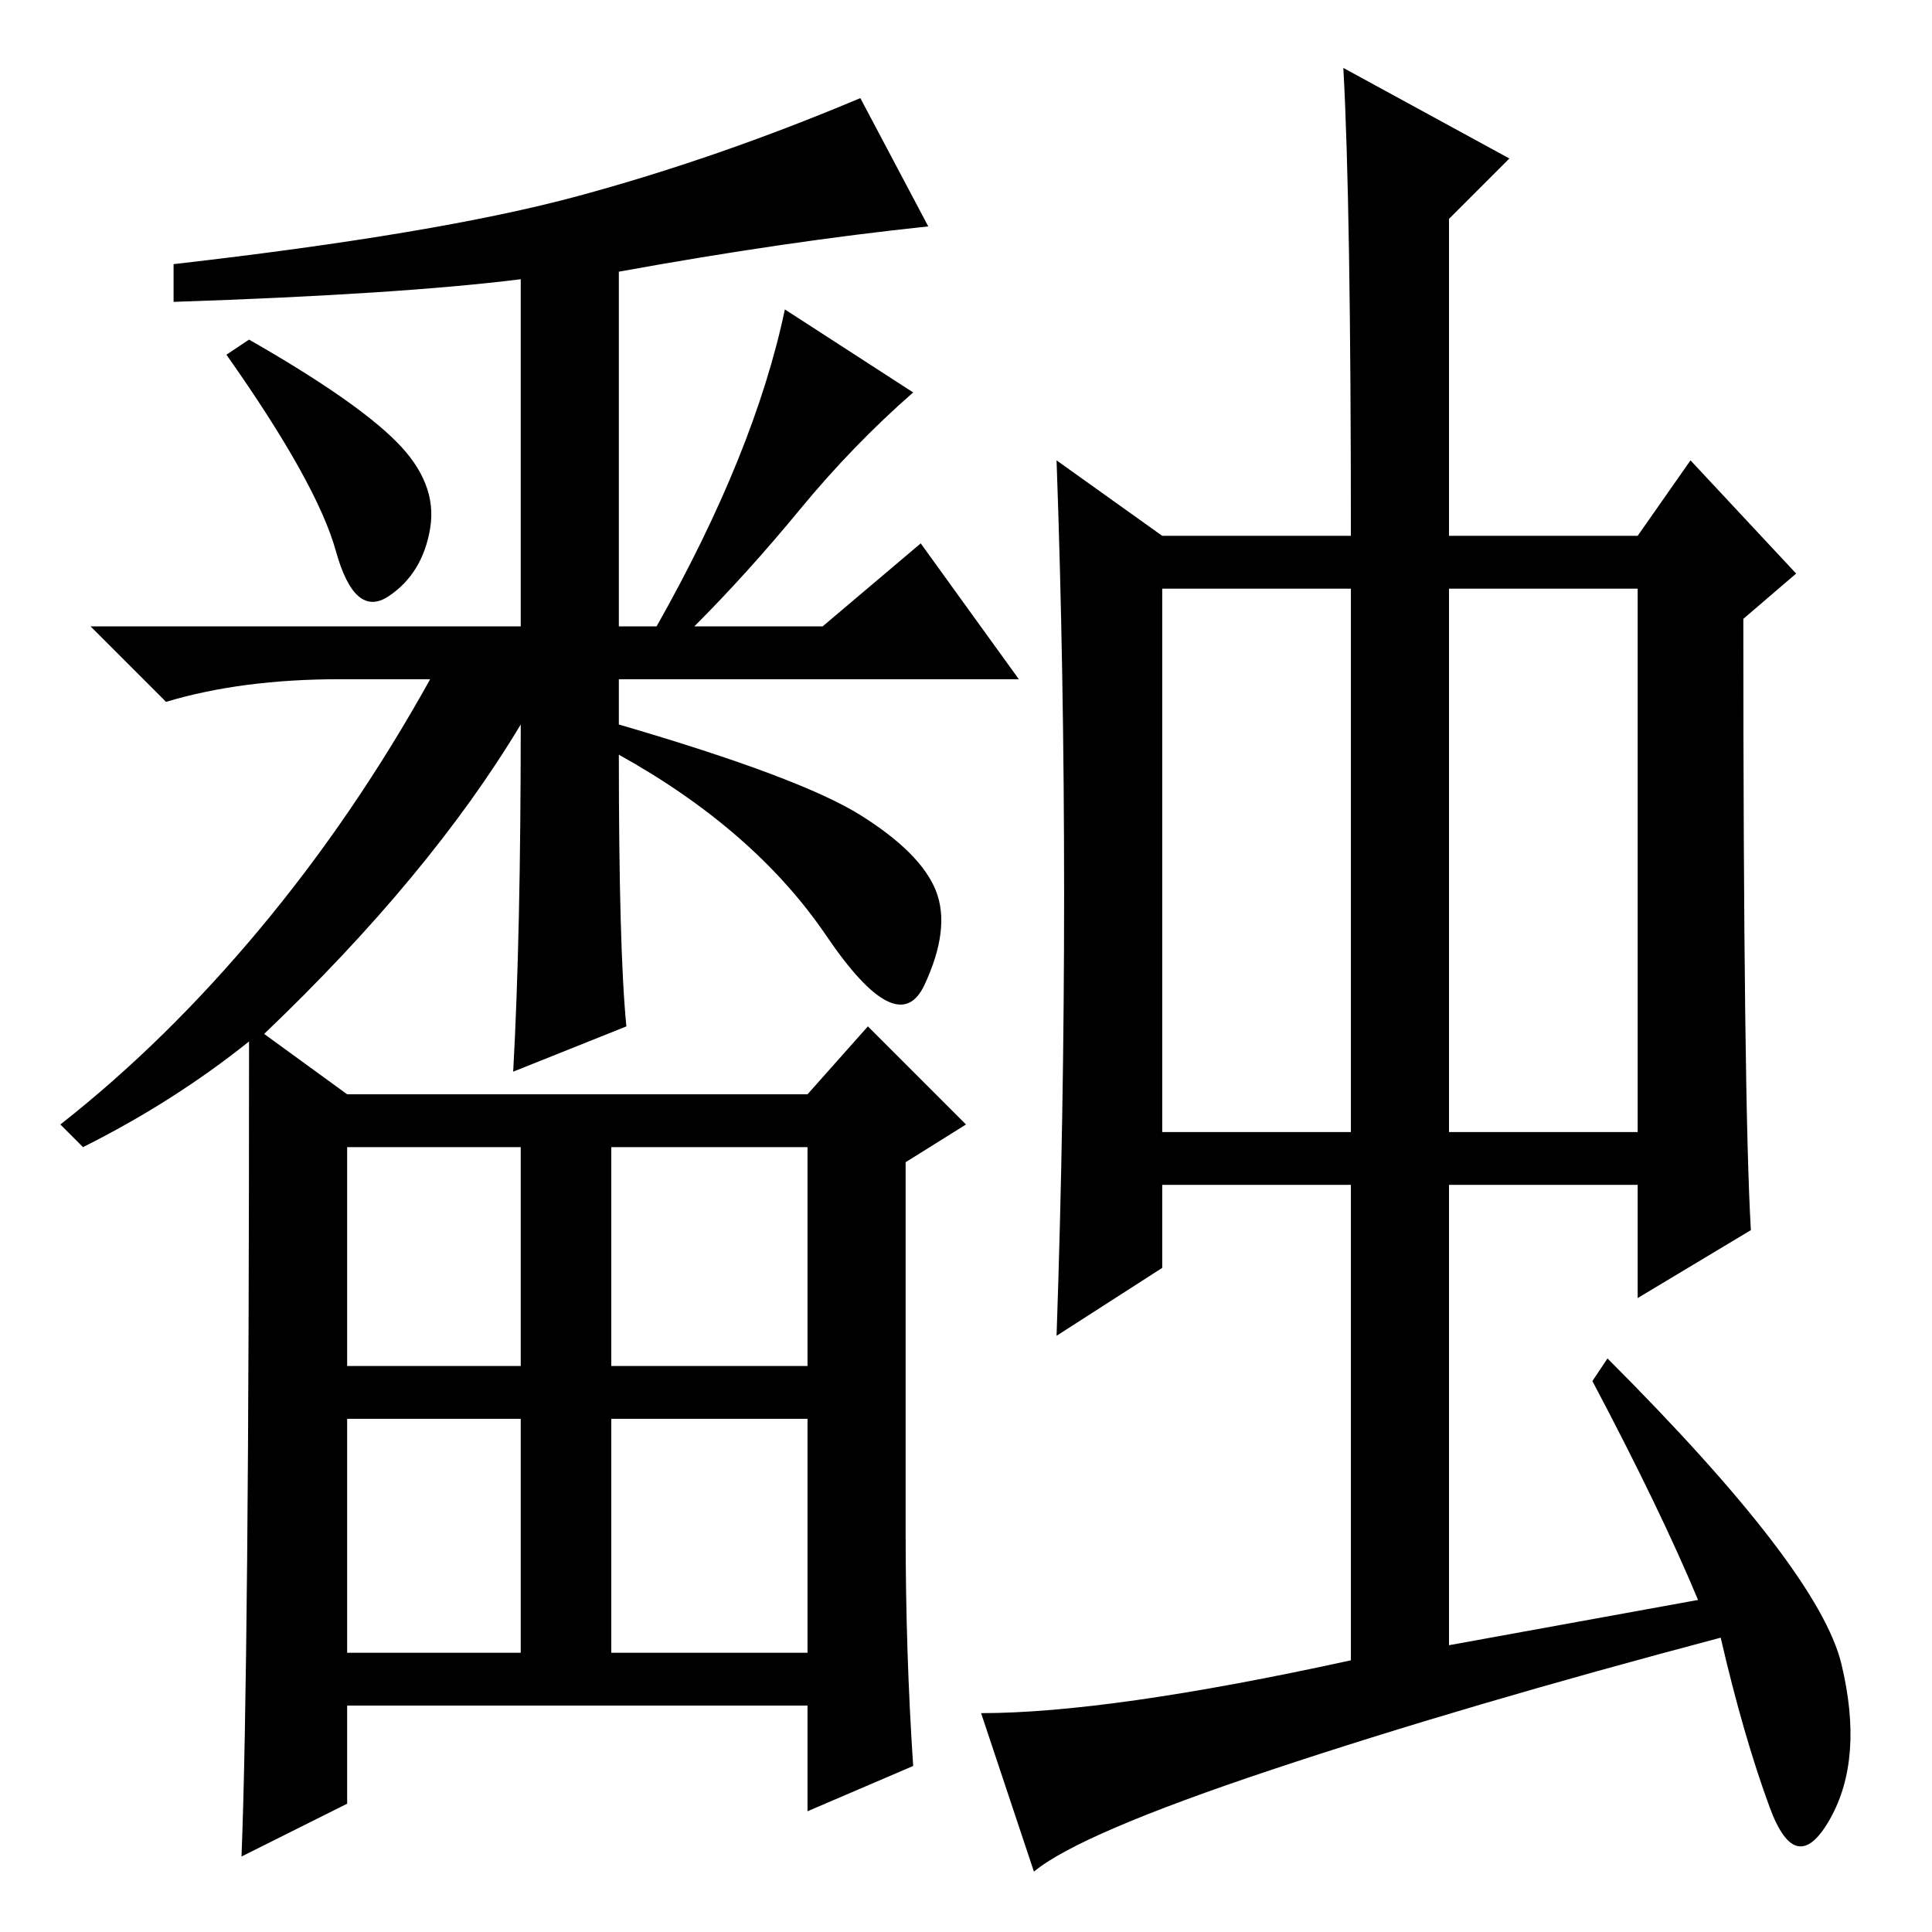 <?xml version="1.0" standalone="no"?>
<!DOCTYPE svg PUBLIC "-//W3C//DTD SVG 1.1//EN" "http://www.w3.org/Graphics/SVG/1.1/DTD/svg11.dtd" >
<svg xmlns="http://www.w3.org/2000/svg" xmlns:xlink="http://www.w3.org/1999/xlink" version="1.1" viewBox="0 -36 256 256">
  <g transform="matrix(1 0 0 -1 0 220)">
   <path fill="currentColor"
d="M120 53q0 -16 1 -31l-14 -6v14h-61v-13l-14 -7q1 25 1 108q-10 -8 -22 -14l-3 3q14 11 26.5 26t22.5 33h-12q-13 0 -23 -3l-10 10h57v46q-16 -2 -46 -3v5q35 4 53.5 9t37.5 13l9 -17q-19 -2 -41 -6v-47h5q13 23 17 42l17 -11q-8 -7 -15 -15.5t-14 -15.5h17l13 11l13 -18
h-53v-6q24 -7 32 -12t10 -10t-1.5 -12.5t-13 6.5t-27.5 24q0 -26 1 -36l-15 -6q1 18 1 46q-12 -20 -34 -41l11 -8h61l8 9l13 -13l-8 -5v-49zM52.5 197.5q5.5 -5.5 4.5 -11.5t-5.5 -9t-7 6t-14.5 26l3 2q14 -8 19.5 -13.5zM46 75h23v29h-23v-29zM81 75h26v29h-26v-29zM46 37
h23v31h-23v-31zM81 37h26v31h-26v-31zM225 44q-5 12 -14 29l2 3q28 -28 31 -40.5t-1.5 -20.5t-8 1.5t-6.5 22.5q-34 -9 -59.5 -17.5t-31.5 -13.5l-7 21q17 0 49 7v63h-25v-11l-14 -9q1 29 1 58.5t-1 57.5l14 -10h25q0 44 -1 62l22 -12l-8 -8v-42h25l7 10l14 -15l-7 -6
q0 -64 1 -81l-15 -9v15h-25v-61zM154 106h25v72h-25v-72zM192 106h25v72h-25v-72z" />
  </g>

</svg>
